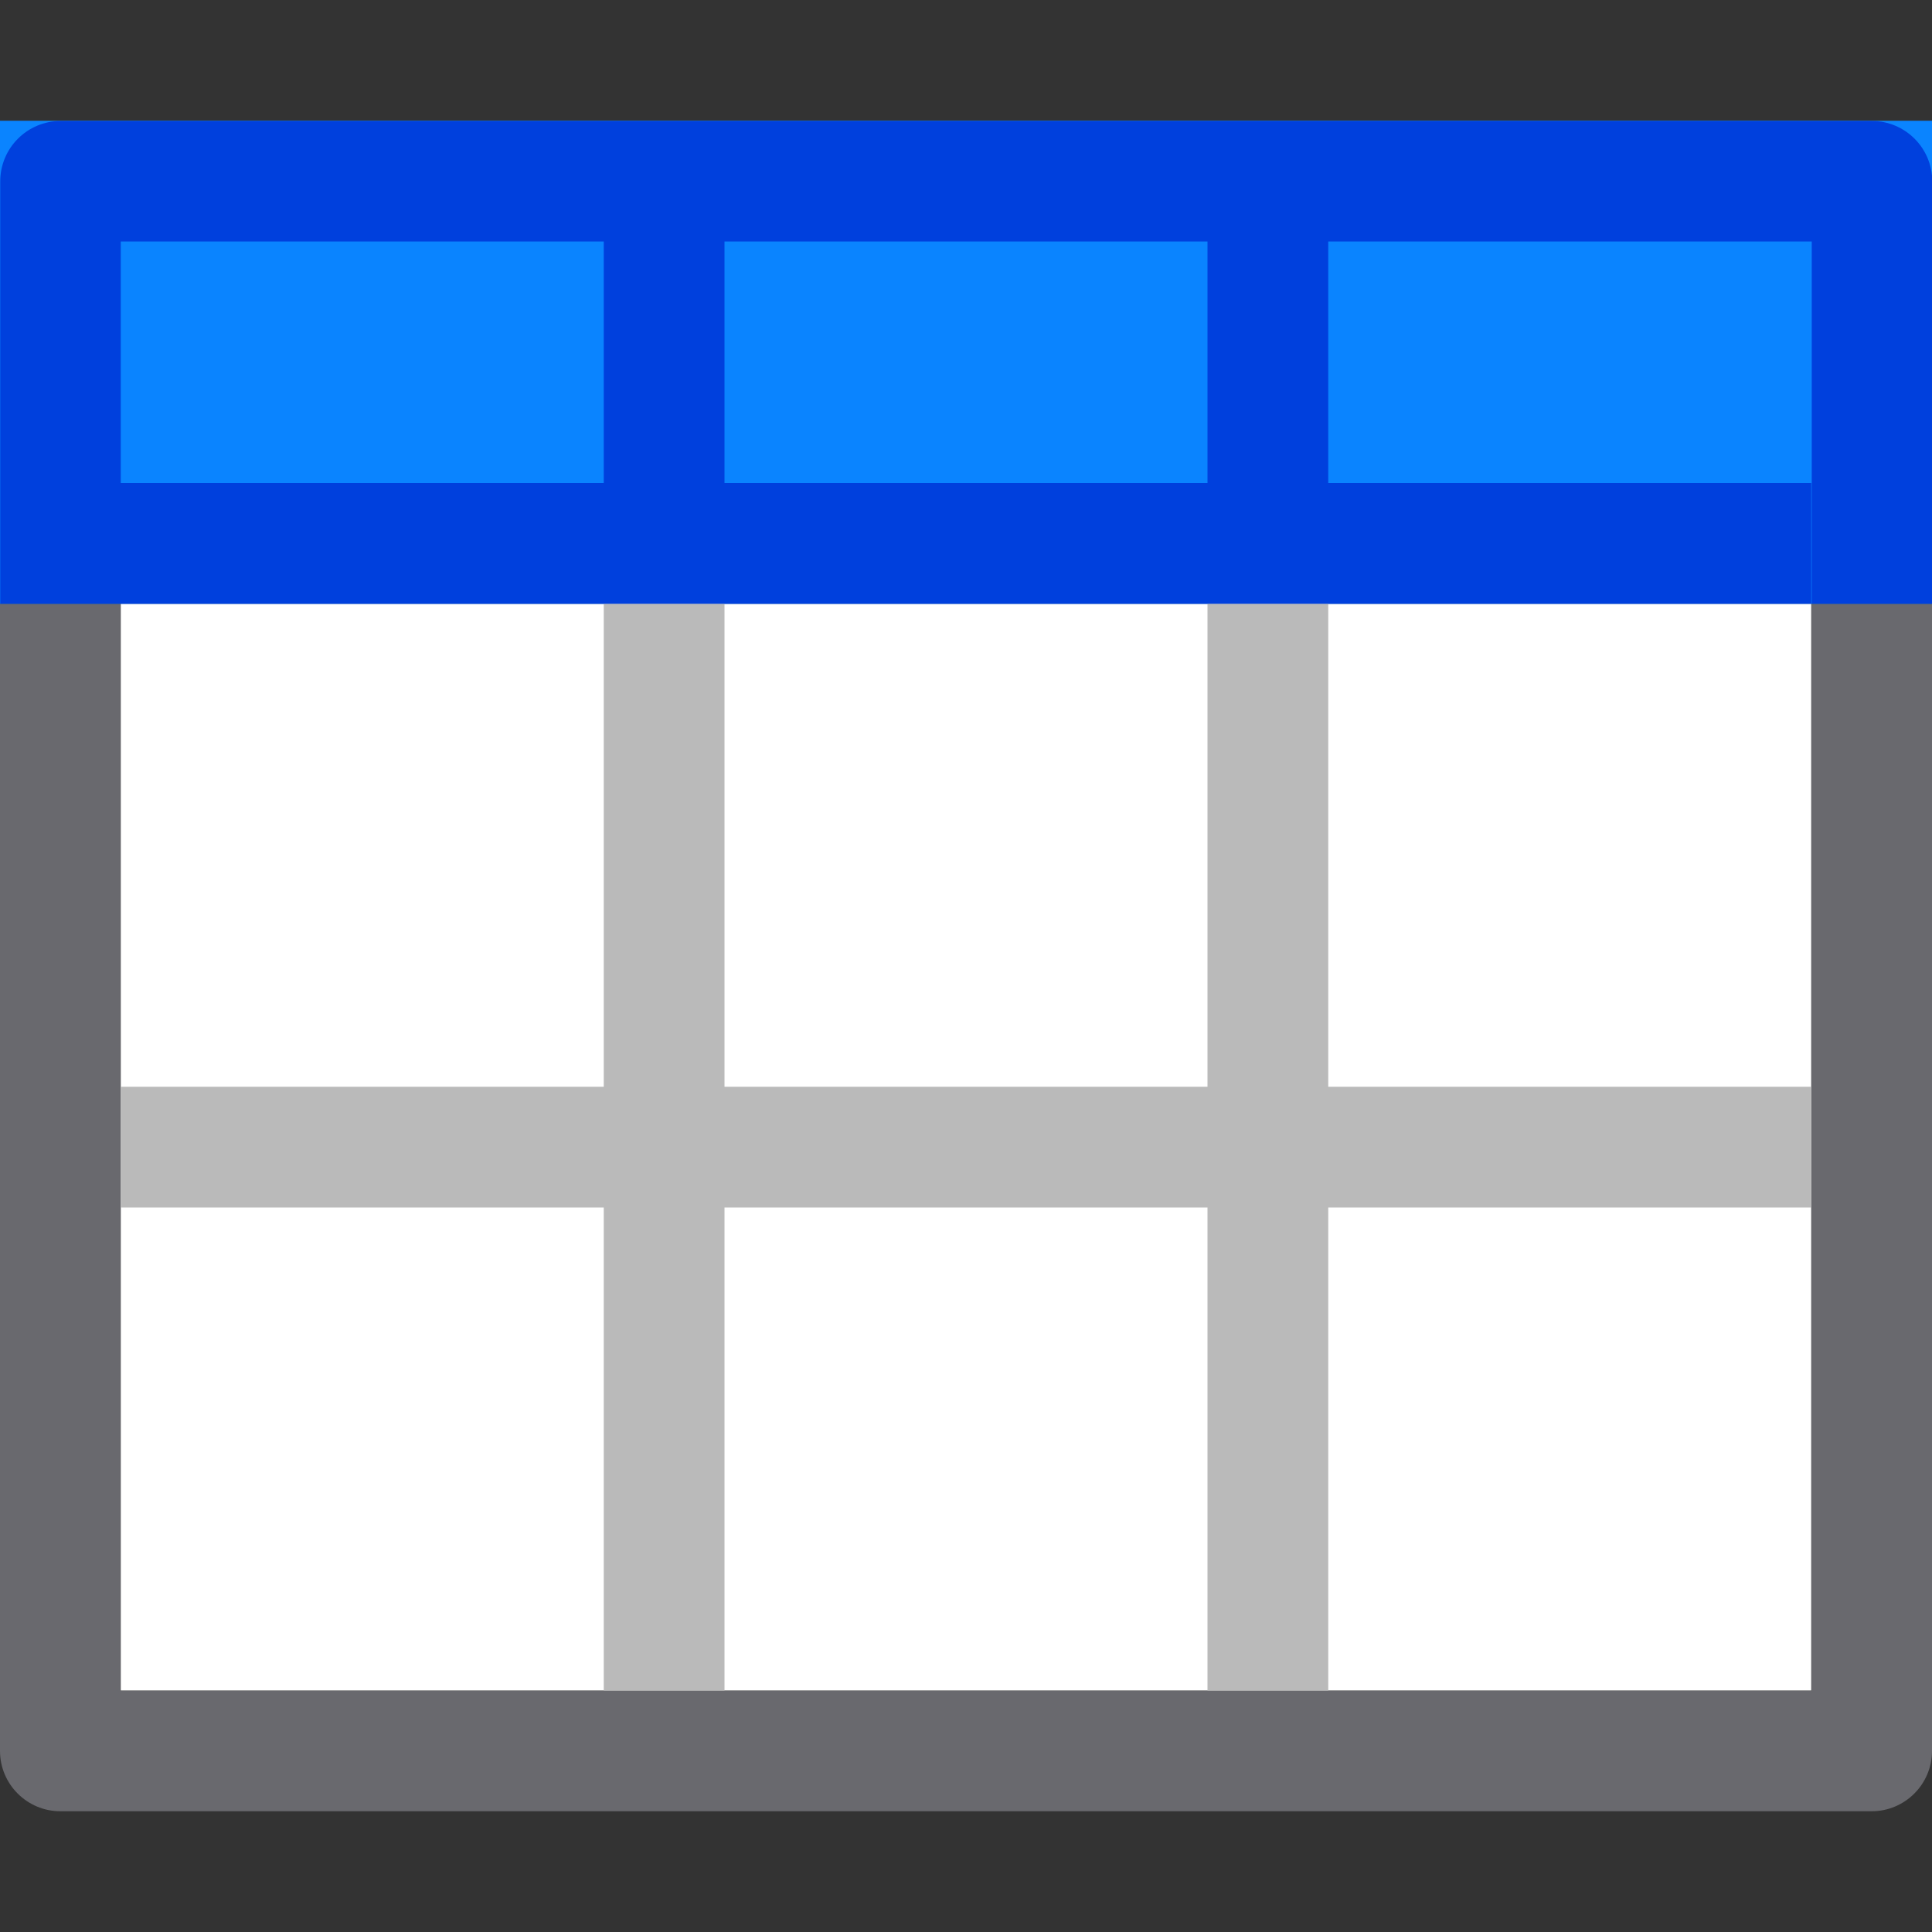 <?xml version="1.0" encoding="UTF-8" standalone="no"?>
<svg
   xmlns:dc="http://purl.org/dc/elements/1.1/"
   xmlns:cc="http://creativecommons.org/ns#"
   xmlns:rdf="http://www.w3.org/1999/02/22-rdf-syntax-ns#"
   xmlns:svg="http://www.w3.org/2000/svg"
   xmlns="http://www.w3.org/2000/svg"
   xmlns:sodipodi="http://sodipodi.sourceforge.net/DTD/sodipodi-0.dtd"
   xmlns:inkscape="http://www.inkscape.org/namespaces/inkscape"
   viewBox="0 0 16 16"
   version="1.1"
   id="svg8"
   sodipodi:docname="sc_inserttable.svg"
   inkscape:version="0.92.3 (unknown)"><rect x="0" y="0" width="16" height="16" fill="#333333" stroke="none"/>
<defs
   id="defs12" />
<sodipodi:namedview
   pagecolor="#ffffff"
   bordercolor="#666666"
   borderopacity="1"
   objecttolerance="10"
   gridtolerance="10"
   guidetolerance="10"
   inkscape:pageopacity="0"
   inkscape:pageshadow="2"
   inkscape:window-width="1366"
   inkscape:window-height="706"
   id="namedview10"
   showgrid="true"
   inkscape:zoom="7.375"
   inkscape:cx="-14.173317"
   inkscape:cy="14.883807"
   inkscape:window-x="0"
   inkscape:window-y="0"
   inkscape:window-maximized="1"
   inkscape:current-layer="svg8">
  <inkscape:grid
     type="xygrid"
     id="grid821" />
</sodipodi:namedview>



     /&amp;gt;
 <path
   d="M 0 5 L 0 14.5 C -0 14.776 0.224 15 0.5 15 L 15.5 15 C 15.776 15 16 14.776 16 14.5 L 16 5 L 15.002 5 L 15.002 14.002 L 0.998 14.002 L 0.998 5 L 0 5 z "
   id="path823"
   style="fill:#69696e;fill-opacity:1" />
<path
   d="m1 5h14v9h-14z"
   fill="#fff"
   id="path2" />
<path
   d="m0 1h16v4h-16z"
   fill="#4d82b8"
   id="path6"
   style="fill:#0a84ff;fill-opacity:1" />
<path
   style="opacity:1;fill:#bababa;fill-opacity:1;stroke:none;stroke-width:1;stroke-linecap:round;stroke-linejoin:round;stroke-miterlimit:4;stroke-dasharray:none;stroke-opacity:1"
   d="M 5 5 L 5 9 L 1 9 L 1 10 L 5 10 L 5 14 L 6 14 L 6 10 L 10 10 L 10 14 L 11 14 L 11 10 L 15 10 L 15 9 L 11 9 L 11 5 L 10 5 L 10 9 L 6 9 L 6 5 L 5 5 z "
   id="rect825" />
<path
   style="fill:#0040dd;fill-opacity:1"
   d="M 0.502 1.002 C 0.226 1.002 0.002 1.226 0.002 1.502 L 0.002 5 L 1 5 L 15 5 L 15 4 L 11 4 L 11 2 L 15.004 2 L 15.004 5 L 16.002 5 L 16.002 1.502 C 16.002 1.226 15.778 1.002 15.502 1.002 L 0.502 1.002 z M 1 2 L 5 2 L 5 4 L 1 4 L 1 2 z M 6 2 L 10 2 L 10 4 L 6 4 L 6 2 z "
   id="path831" />
</svg>
